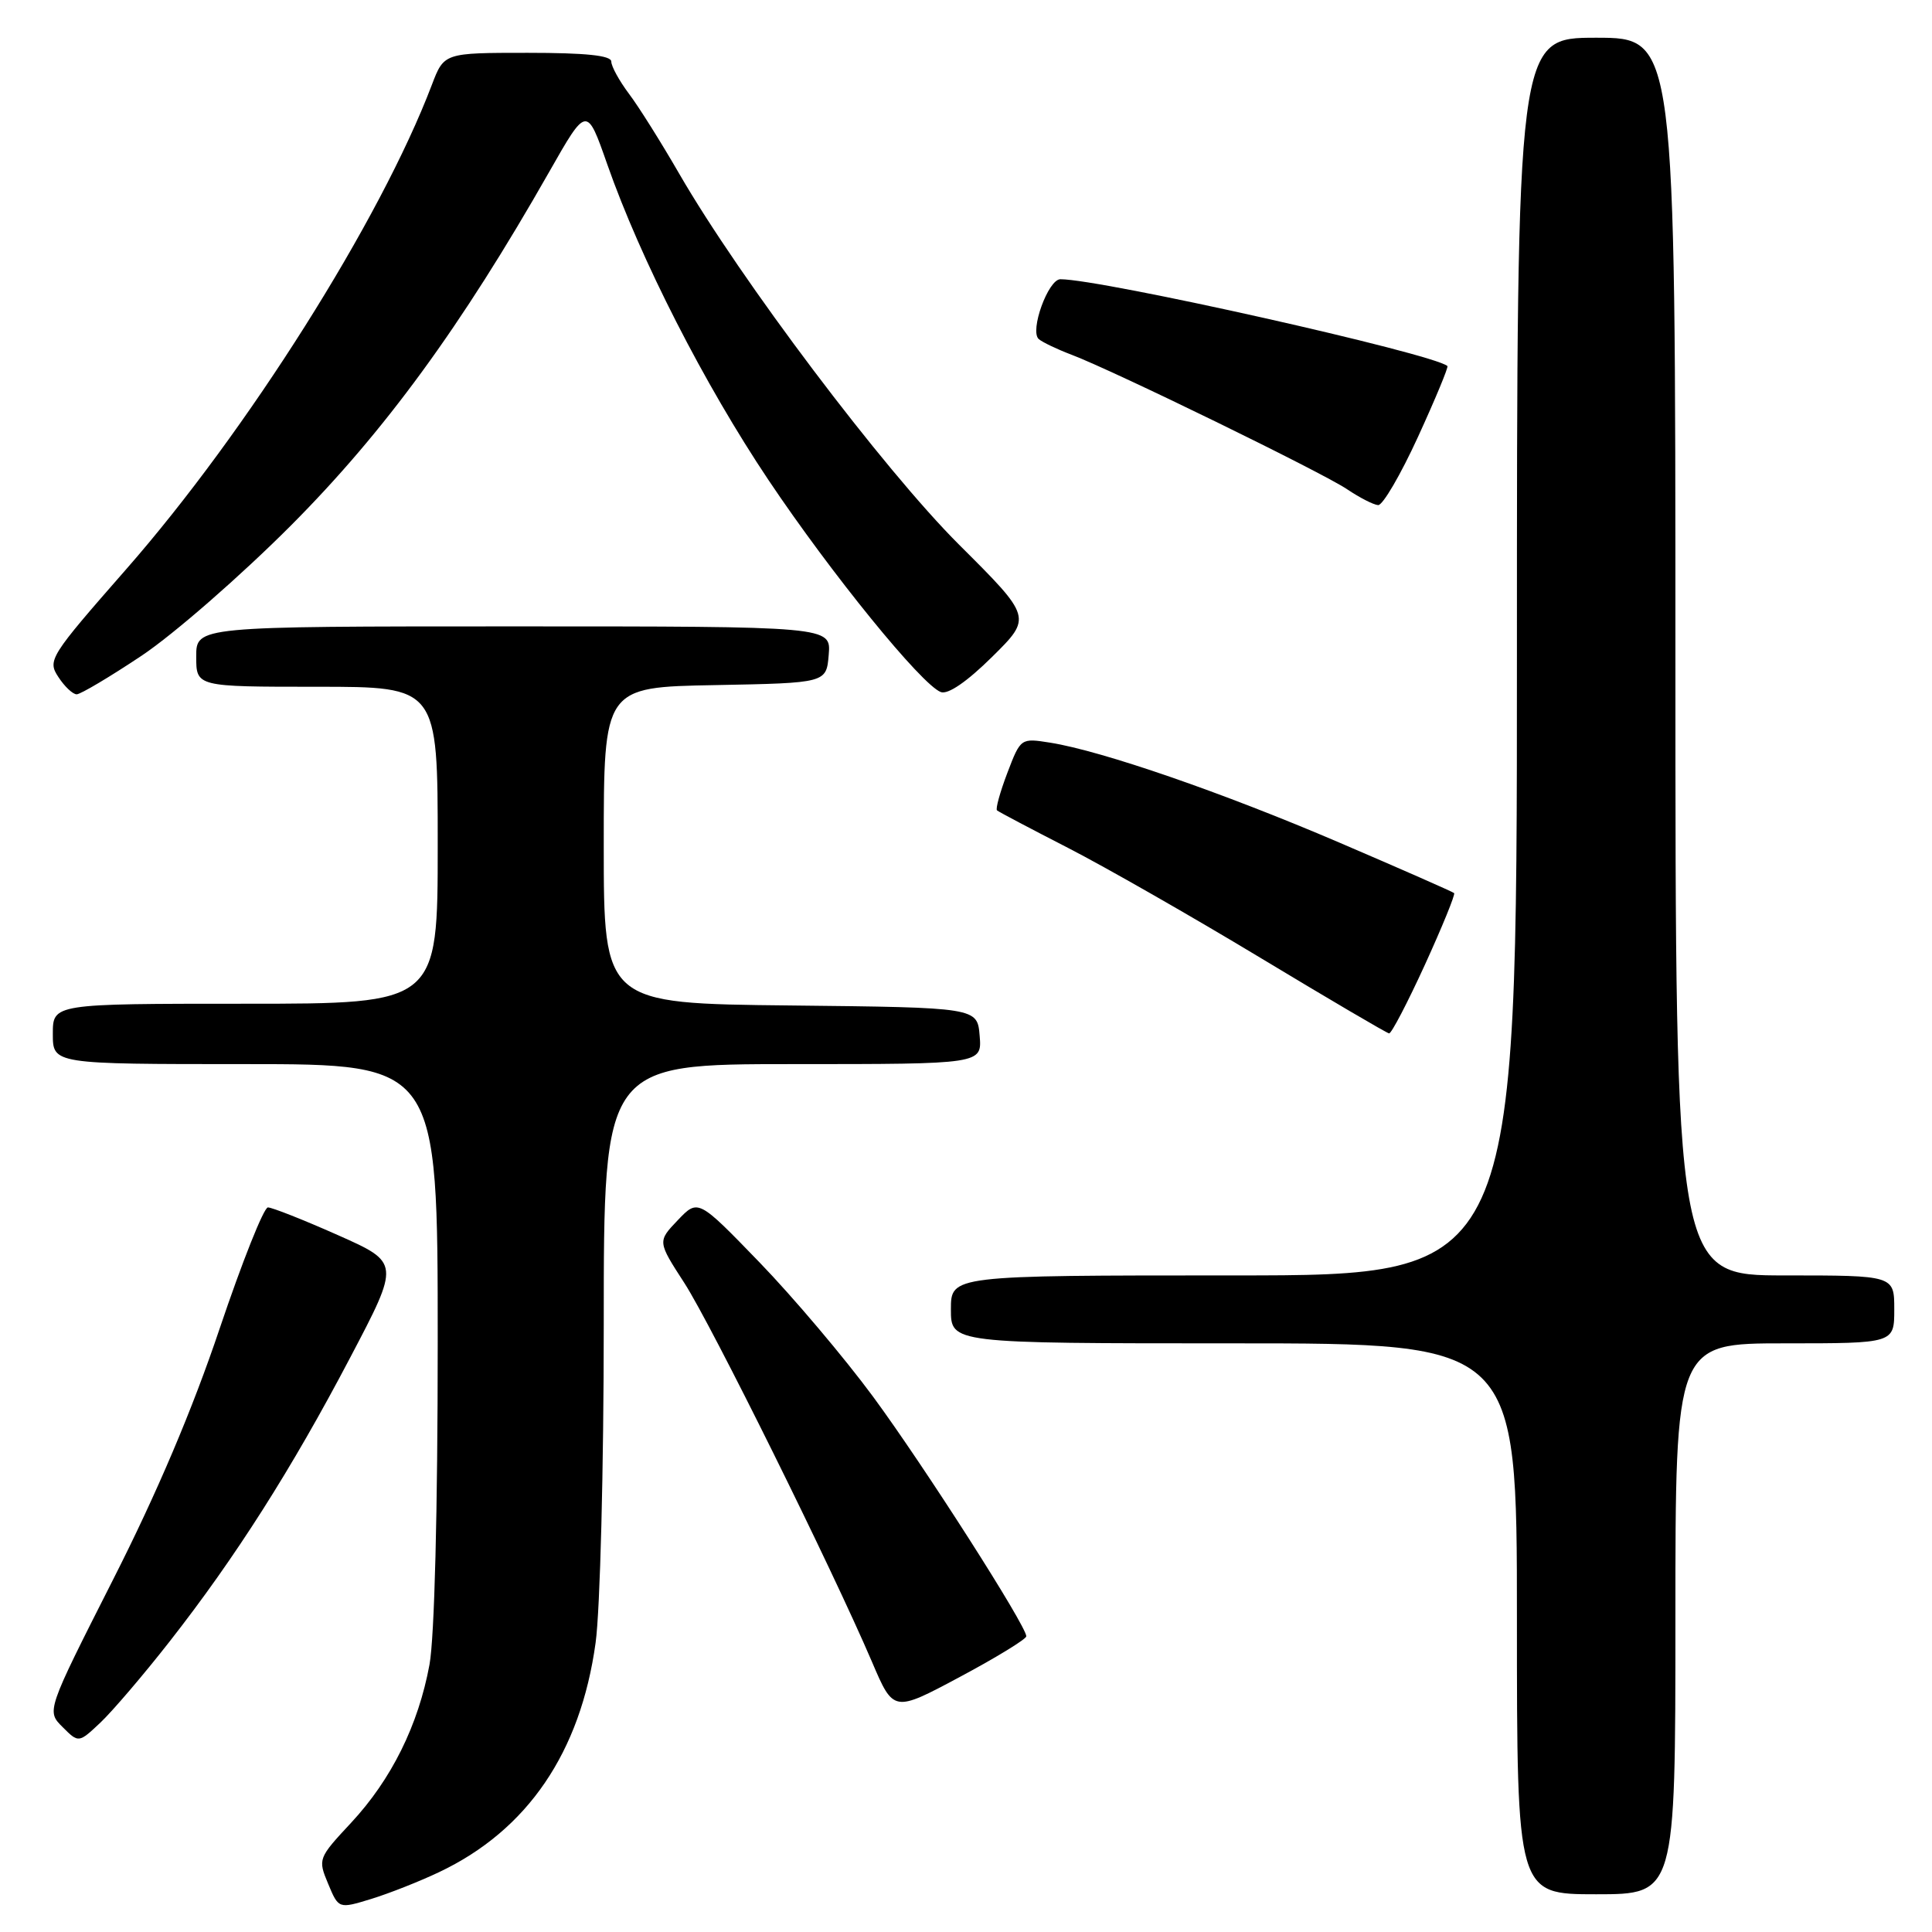<?xml version="1.0" encoding="UTF-8" standalone="no"?>
<!DOCTYPE svg PUBLIC "-//W3C//DTD SVG 1.1//EN" "http://www.w3.org/Graphics/SVG/1.1/DTD/svg11.dtd" >
<svg xmlns="http://www.w3.org/2000/svg" xmlns:xlink="http://www.w3.org/1999/xlink" version="1.1" viewBox="0 0 256 256">
 <g >
 <path fill="currentColor"
d=" M 58.22 248.05 C 69.90 242.50 76.92 232.20 78.92 217.68 C 79.52 213.33 80.00 194.56 80.00 175.43 C 80.00 141.00 80.00 141.00 105.06 141.00 C 130.12 141.00 130.12 141.00 129.81 137.25 C 129.50 133.50 129.50 133.50 104.75 133.23 C 80.00 132.97 80.00 132.97 80.00 112.01 C 80.00 91.05 80.00 91.05 94.75 90.78 C 109.50 90.50 109.50 90.50 109.81 86.75 C 110.12 83.00 110.12 83.00 68.06 83.00 C 26.00 83.00 26.00 83.00 26.00 87.00 C 26.00 91.00 26.00 91.00 42.00 91.00 C 58.00 91.00 58.00 91.00 58.00 112.00 C 58.00 133.00 58.00 133.00 32.50 133.00 C 7.00 133.00 7.00 133.00 7.00 137.00 C 7.00 141.00 7.00 141.00 32.50 141.00 C 58.00 141.00 58.00 141.00 58.00 177.82 C 58.00 200.17 57.57 216.96 56.91 220.57 C 55.43 228.60 51.86 235.79 46.53 241.52 C 42.15 246.22 42.11 246.33 43.48 249.61 C 44.87 252.94 44.87 252.94 49.19 251.62 C 51.56 250.89 55.62 249.29 58.22 248.05 Z  M 222.00 214.50 C 222.00 178.00 222.00 178.00 236.50 178.00 C 251.00 178.00 251.00 178.00 251.00 173.50 C 251.00 169.00 251.00 169.00 236.50 169.00 C 222.00 169.00 222.00 169.00 222.00 87.00 C 222.00 5.00 222.00 5.00 211.50 5.00 C 201.00 5.00 201.00 5.00 201.00 87.00 C 201.00 169.00 201.00 169.00 163.50 169.00 C 126.00 169.00 126.00 169.00 126.00 173.50 C 126.00 178.00 126.00 178.00 163.50 178.00 C 201.00 178.00 201.00 178.00 201.00 214.50 C 201.00 251.00 201.00 251.00 211.50 251.00 C 222.00 251.00 222.00 251.00 222.00 214.50 Z  M 22.48 217.50 C 31.19 206.38 38.64 194.67 46.39 179.91 C 53.01 167.32 53.01 167.32 44.75 163.65 C 40.21 161.63 36.05 159.99 35.50 159.99 C 34.95 160.00 32.08 167.22 29.11 176.03 C 25.52 186.72 20.80 197.85 14.94 209.39 C 6.16 226.72 6.16 226.72 8.29 228.84 C 10.42 230.97 10.42 230.97 13.32 228.24 C 14.91 226.73 19.04 221.90 22.48 217.50 Z  M 135.99 216.82 C 136.01 215.46 122.45 194.25 115.69 185.07 C 111.87 179.89 105.09 171.87 100.62 167.25 C 92.50 158.86 92.50 158.86 89.81 161.68 C 87.12 164.50 87.12 164.50 90.68 170.00 C 94.26 175.54 110.21 207.75 115.54 220.20 C 118.40 226.90 118.40 226.90 127.19 222.20 C 132.03 219.62 135.98 217.19 135.99 216.82 Z  M 188.81 127.83 C 191.11 122.79 192.85 118.52 192.68 118.34 C 192.50 118.17 185.64 115.15 177.43 111.63 C 162.03 105.03 146.05 99.51 139.17 98.41 C 135.26 97.79 135.24 97.79 133.48 102.41 C 132.51 104.96 131.89 107.20 132.11 107.38 C 132.32 107.57 136.55 109.80 141.50 112.34 C 146.45 114.88 157.93 121.44 167.00 126.91 C 176.07 132.38 183.75 136.89 184.06 136.93 C 184.37 136.97 186.50 132.87 188.81 127.83 Z  M 18.80 86.86 C 23.03 84.03 31.93 76.27 38.57 69.61 C 50.96 57.17 61.13 43.25 72.78 22.76 C 77.75 14.02 77.75 14.02 80.46 21.76 C 84.89 34.39 93.33 50.92 101.83 63.61 C 110.14 76.01 122.09 90.71 124.66 91.70 C 125.61 92.06 128.12 90.34 131.46 87.04 C 136.75 81.81 136.75 81.81 127.07 72.16 C 117.04 62.15 98.08 37.01 89.99 23.00 C 87.61 18.88 84.62 14.11 83.33 12.41 C 82.05 10.70 81.00 8.79 81.00 8.16 C 81.00 7.35 77.63 7.00 69.92 7.00 C 58.84 7.00 58.84 7.00 57.22 11.25 C 50.42 29.14 32.74 57.16 16.70 75.45 C 6.59 86.99 6.27 87.49 7.73 89.70 C 8.55 90.97 9.65 92.00 10.16 92.00 C 10.67 92.00 14.56 89.69 18.80 86.86 Z  M 187.90 57.87 C 190.20 52.85 191.95 48.63 191.79 48.50 C 189.84 46.84 145.97 37.00 140.51 37.00 C 138.89 37.00 136.41 43.86 137.64 44.93 C 138.11 45.34 140.07 46.28 142.00 47.01 C 147.65 49.16 175.23 62.62 178.50 64.83 C 180.15 65.94 182.00 66.89 182.61 66.93 C 183.22 66.97 185.60 62.89 187.90 57.87 Z "/>
</g>
</svg>